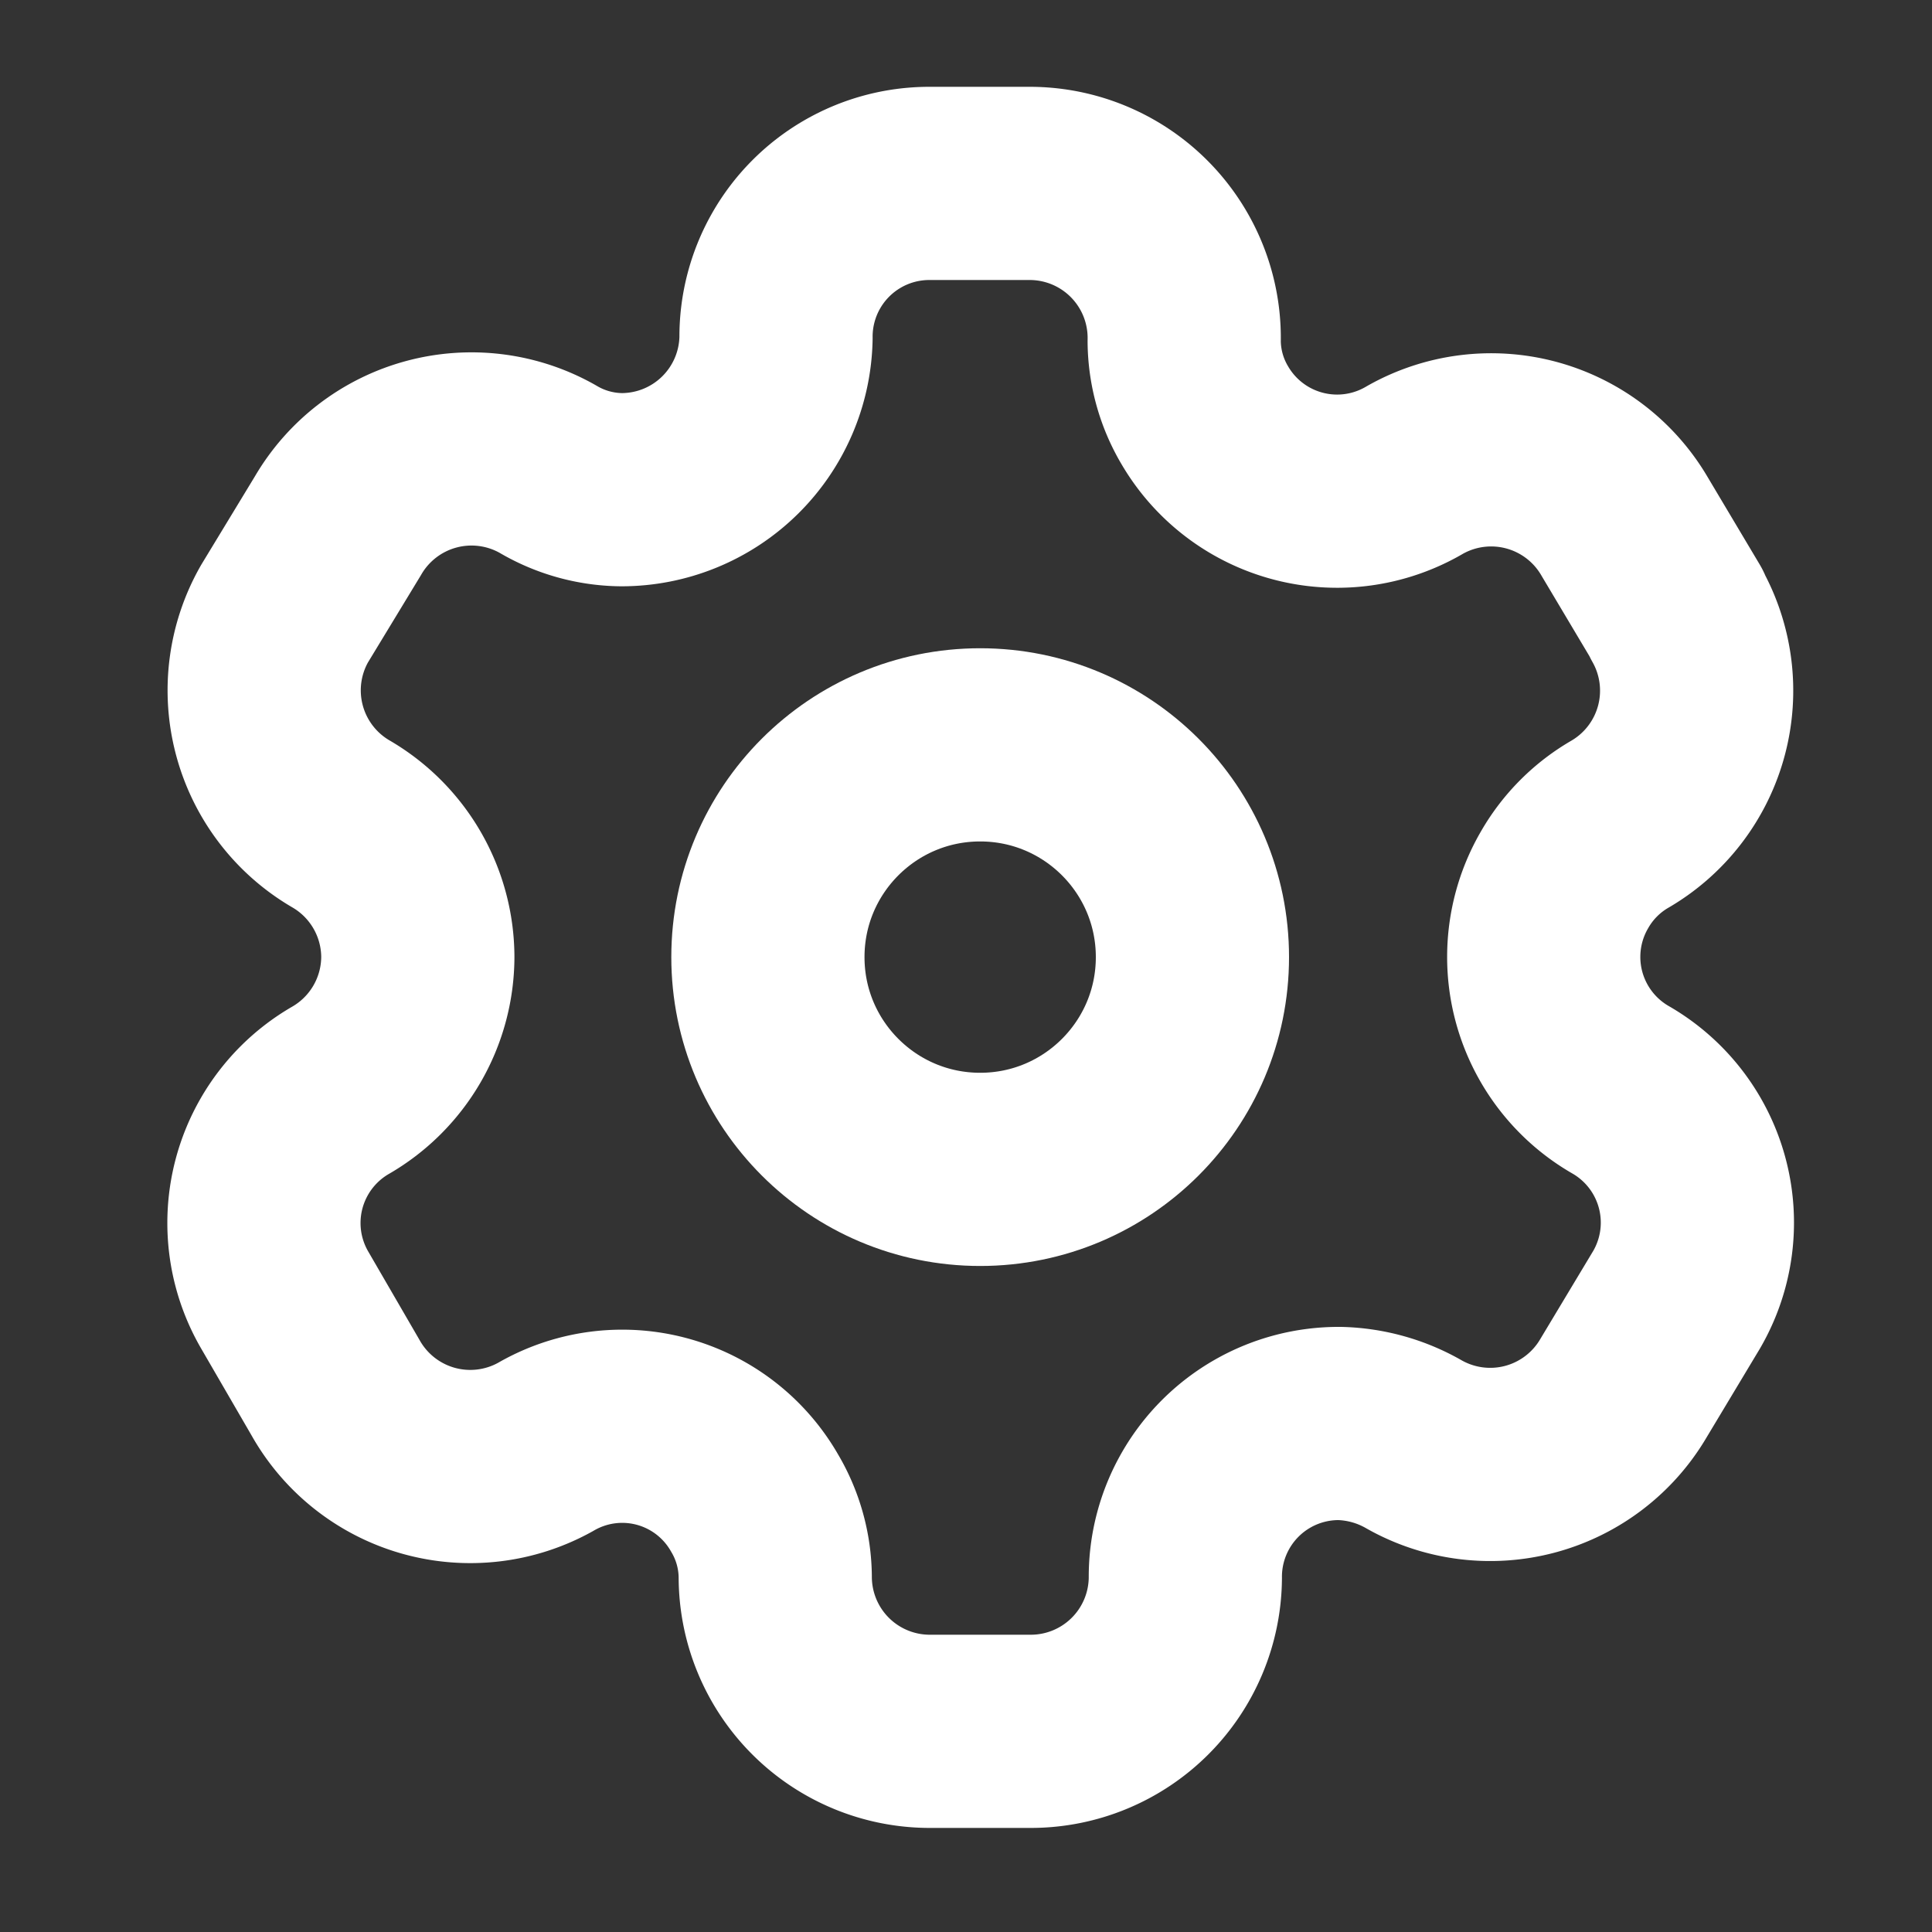 <svg id="Iconly_Light_Setting" data-name="Iconly/Light/Setting" xmlns="http://www.w3.org/2000/svg" width="15" height="15" viewBox="0 0 15 15">
  <rect x="0" y="0" width="15" height="15" fill="#333333" stroke="none"/>
  <rect id="Iconly_Light_Setting_Background_" data-name="Iconly/Light/Setting (Background)" width="15" height="15" fill="none"/>
  <g id="Setting" transform="translate(2.049 1.424)">
    <path id="Path_33946" d="M10.566,2.666a1.2,1.2,0,0,0-1.63-.441h0A1.19,1.19,0,0,1,7.305,1.8a1.144,1.144,0,0,1-.16-.572h0A1.2,1.2,0,0,0,5.949,0H5.166a1.19,1.19,0,0,0-1.19,1.2h0a1.2,1.2,0,0,1-1.2,1.178,1.144,1.144,0,0,1-.572-.16h0a1.2,1.2,0,0,0-1.63.441L.16,3.341a1.2,1.2,0,0,0,.435,1.63h0a1.2,1.2,0,0,1,.6,1.035,1.2,1.2,0,0,1-.6,1.035h0A1.19,1.19,0,0,0,.16,8.667h0l.395.681a1.2,1.2,0,0,0,1.63.463h0a1.184,1.184,0,0,1,1.625.435,1.144,1.144,0,0,1,.16.572h0a1.2,1.2,0,0,0,1.2,1.2h.784a1.2,1.2,0,0,0,1.2-1.19h0a1.19,1.19,0,0,1,1.2-1.2,1.219,1.219,0,0,1,.572.16h0a1.2,1.2,0,0,0,1.63-.435h0l.412-.686a1.19,1.19,0,0,0-.435-1.63h0a1.19,1.19,0,0,1-.435-1.63,1.173,1.173,0,0,1,.435-.435h0a1.2,1.2,0,0,0,.435-1.625h0V3.341Z" fill="none" stroke="#fff" stroke-linecap="round" stroke-linejoin="round" stroke-width="1.5" stroke-dasharray="0 0"/>
    <circle id="Ellipse_737" cx="1.648" cy="1.648" r="1.648" transform="translate(3.913 4.359)" fill="none" stroke="#fff" stroke-linecap="round" stroke-linejoin="round" stroke-width="1.5" stroke-dasharray="0 0"/>
  </g>
</svg>
